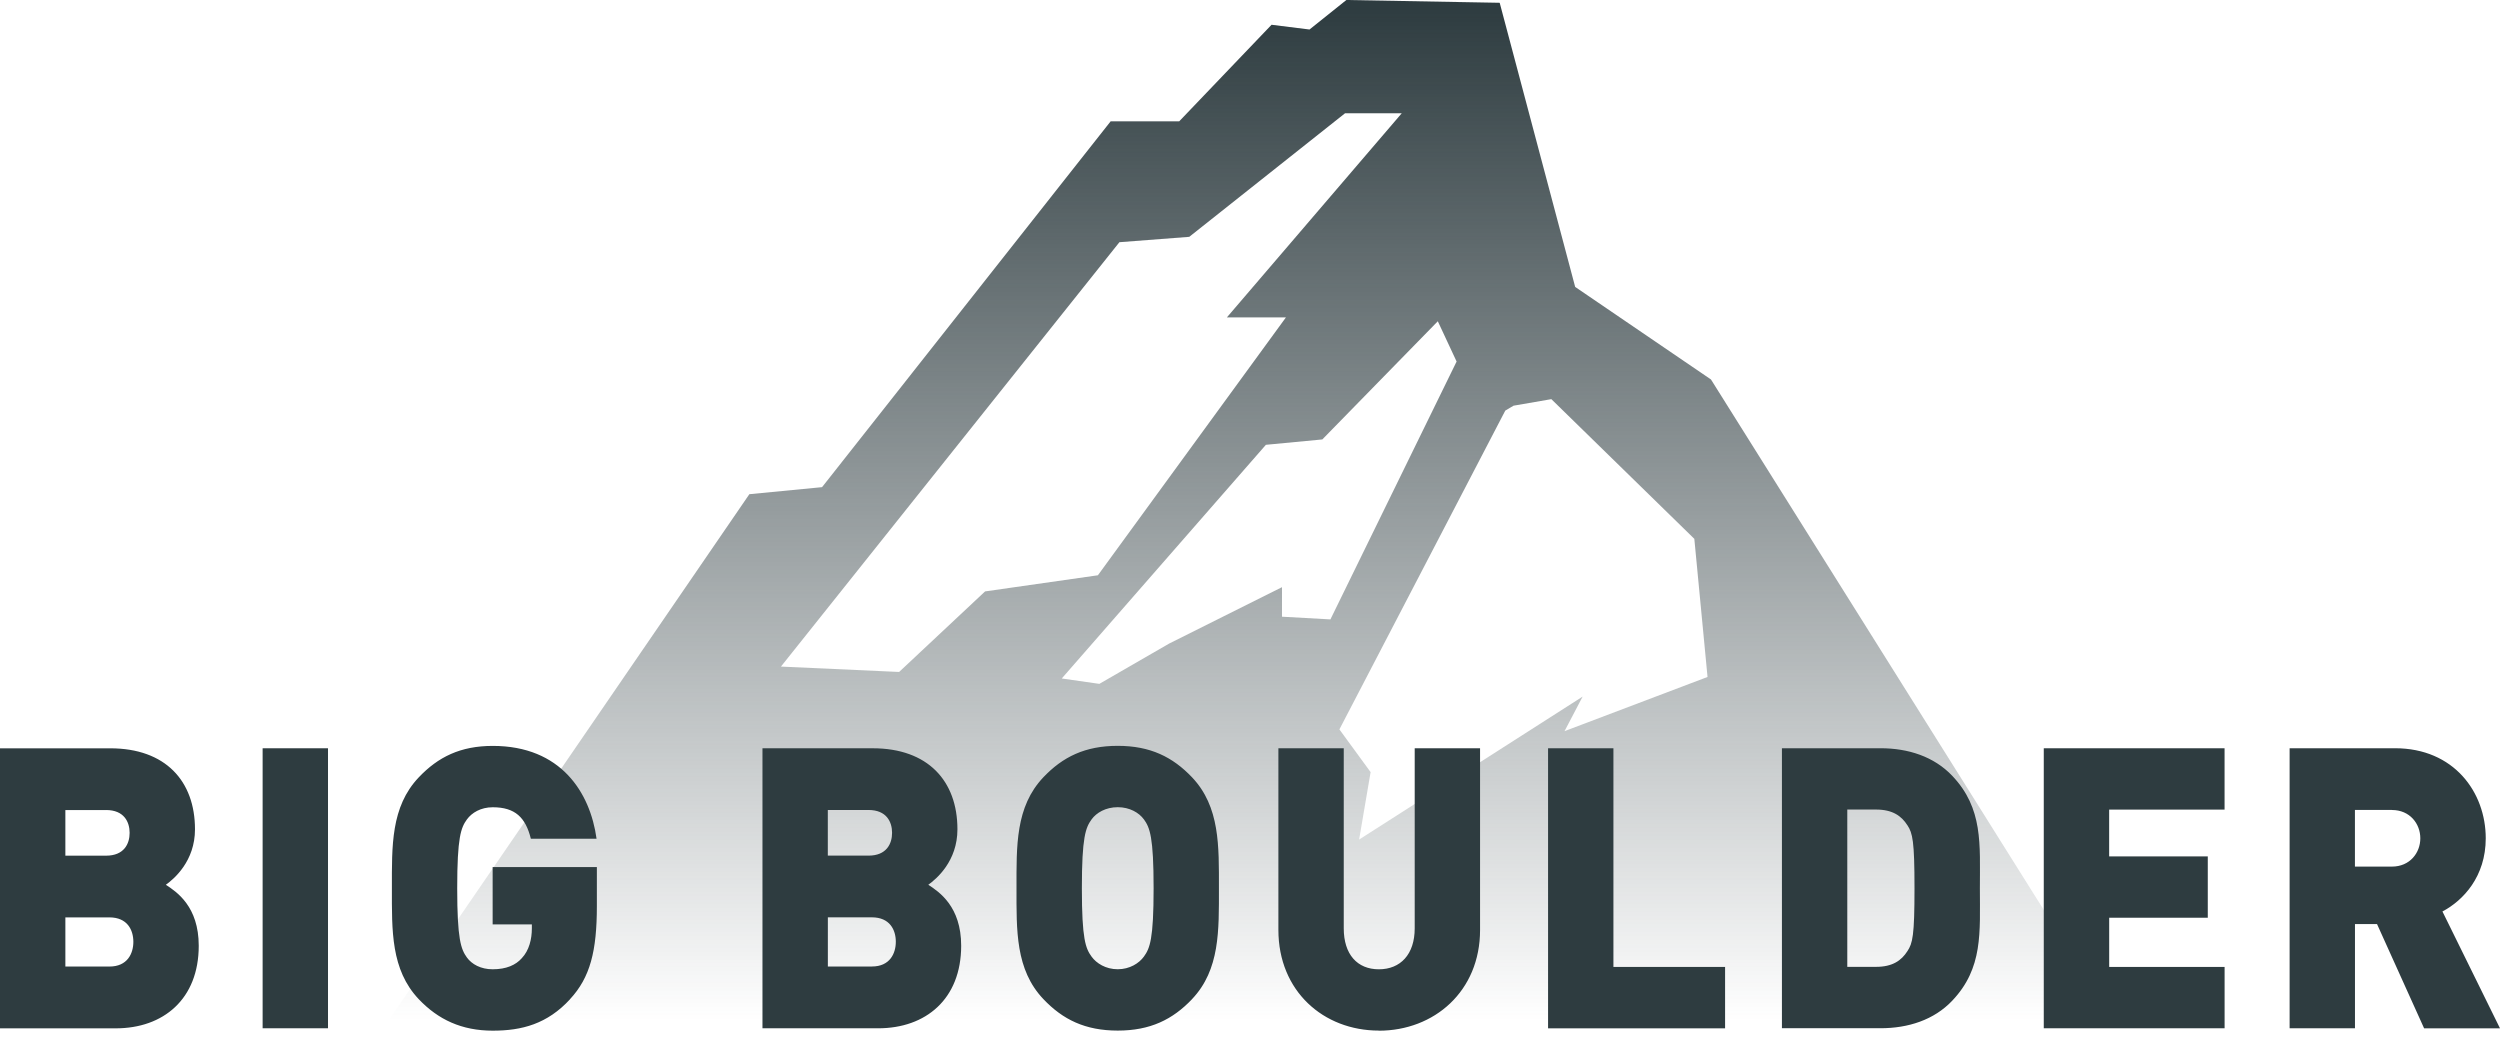 <svg xmlns="http://www.w3.org/2000/svg" viewBox="0 0 568 238.422">
  <linearGradient id="a" gradientUnits="userSpaceOnUse" x1="169.053" y1="206.155" x2="169.053" y2="436.307" gradientTransform="matrix(1 0 0 -1 114.945 438.147)">
    <stop offset="0" stop-color="#2E3C40" stop-opacity="0"/>
    <stop offset="1" stop-color="#2E3C40"/>
  </linearGradient>
  <path fill="url(#a)" d="M388.734 86.22L357.88 65.19 340.73.632 305.892 0l-8.37 6.704-8.626-1.078-20.98 21.938H252.34l-65.57 83.118-16.516 1.6-86.48 126.14h400.453L388.735 86.22zm-36.266 4.468l32.483 31.737 3 31.384-32.49 12.31 4.11-7.85-50.78 32.48 2.61-15.32-7.09-9.71L342 93.29l1.872-1.116 8.594-1.488zm-50.217 50.04l-10.98-.612v-6.71l-25.64 12.814-15.86 9.156-8.54-1.224 46.38-53.09 12.82-1.22 26.24-26.85 4.27 9.15-28.67 58.59zm-23.52-68.61h13.43l-42.72 58.586-25.63 3.665-19.53 18.3-26.85-1.22 76.9-96.42 15.87-1.22 35.4-28.08h12.88l-39.73 46.38z"/>
  <path fill="#2E3C40" d="M26.308 233.64H0v-63.624h25.036c12.562 0 19.264 7.422 19.264 18.408 0 7.238-4.752 11.258-6.62 12.598 2.464 1.61 7.473 4.918 7.473 13.853 0 12.152-8.065 18.764-18.845 18.764zm-2.206-49.595h-9.25v10.364h9.25c4.075 0 5.35-2.69 5.35-5.18-.003-2.5-1.275-5.19-5.35-5.19zm.762 24.394H14.852v11.16h10.014c4.074 0 5.433-2.95 5.433-5.63-.01-2.68-1.36-5.54-5.44-5.54zm34.804 25.2v-63.63h14.854v63.62H59.668zm69.852-6.62c-5.176 5.63-10.95 7.15-17.566 7.15-7.044 0-12.395-2.51-16.808-7.15-6.365-6.71-6.107-15.64-6.107-25.2 0-9.56-.26-18.5 6.1-25.2 4.41-4.65 9.5-7.15 16.81-7.15 15.53 0 22.15 10.63 23.59 21.09h-14.93c-1.19-4.83-3.57-7.15-8.66-7.15-2.72 0-4.76 1.25-5.86 2.76-1.36 1.88-2.21 4.02-2.21 15.64 0 11.61.85 13.85 2.2 15.73 1.1 1.52 3.14 2.68 5.85 2.68 3.14 0 5.26-.98 6.615-2.51 1.7-1.786 2.294-4.38 2.294-6.794v-.893h-8.91V197h23.68v8.84c0 10.28-1.53 16.26-6.11 21.18zm70.023 6.61h-26.31v-63.62h25.036c12.56 0 19.26 7.42 19.26 18.41 0 7.24-4.75 11.26-6.62 12.6 2.46 1.61 7.47 4.92 7.47 13.85 0 12.15-8.07 18.76-18.85 18.76zm-2.204-49.6h-9.26v10.37h9.25c4.08 0 5.35-2.69 5.35-5.18 0-2.5-1.27-5.19-5.35-5.19zm.76 24.39h-10.01v11.17h10.01c4.07 0 5.43-2.95 5.43-5.63 0-2.68-1.36-5.54-5.44-5.54zM270.84 227c-4.42 4.646-9.51 7.15-16.89 7.15-7.39 0-12.48-2.504-16.89-7.15-6.37-6.705-6.11-15.64-6.11-25.2 0-9.56-.26-18.496 6.1-25.2 4.41-4.645 9.5-7.146 16.89-7.146 7.38 0 12.47 2.505 16.89 7.147 6.36 6.71 6.11 15.64 6.11 25.2 0 9.56.25 18.5-6.11 25.2zm-10.95-40.84c-1.1-1.515-3.23-2.766-5.94-2.766-2.72 0-4.84 1.252-5.94 2.77-1.36 1.88-2.21 4.02-2.21 15.64 0 11.61.85 13.67 2.21 15.544 1.1 1.52 3.22 2.865 5.94 2.865 2.71 0 4.84-1.35 5.94-2.868 1.36-1.876 2.21-3.937 2.21-15.548 0-11.62-.85-13.765-2.21-15.645zm53.39 47.99c-12.57 0-22.83-8.94-22.83-22.88V170h14.85v40.924c0 5.9 3.06 9.3 7.98 9.3 4.91 0 8.14-3.395 8.14-9.3v-40.92h14.85v41.29c0 13.94-10.43 22.88-23 22.88zm38.44-.537V170h14.85v49.69h25.37v13.94h-40.23zm91.83-6.256c-4.16 4.384-10.02 6.257-16.297 6.257h-22.4V170h22.406c6.27 0 12.13 1.88 16.29 6.26 7.04 7.416 6.28 15.547 6.28 25.556 0 10.005.76 18.14-6.29 25.55zm-10.186-39.85c-1.358-2.146-3.396-3.578-7.13-3.578h-6.53v35.74h6.53c3.734 0 5.77-1.43 7.13-3.57 1.186-1.79 1.61-3.49 1.61-14.3 0-10.72-.425-12.51-1.61-14.3zm30.98 46.11V170h41.077v13.94H479.2v10.64h22.408v13.936h-22.4v11.17h26.22v13.94h-41.07zm86.405 0l-10.69-23.67h-5.01v23.674H520.2V170h23.937c13.41 0 20.624 10.01 20.624 20.466 0 8.67-5.09 14.12-9.84 16.62L568 233.64h-17.227zm-7.3-49.596h-8.41v12.87h8.402c4.076 0 6.454-3.12 6.454-6.43 0-3.31-2.38-6.43-6.45-6.43z"/>
</svg>
